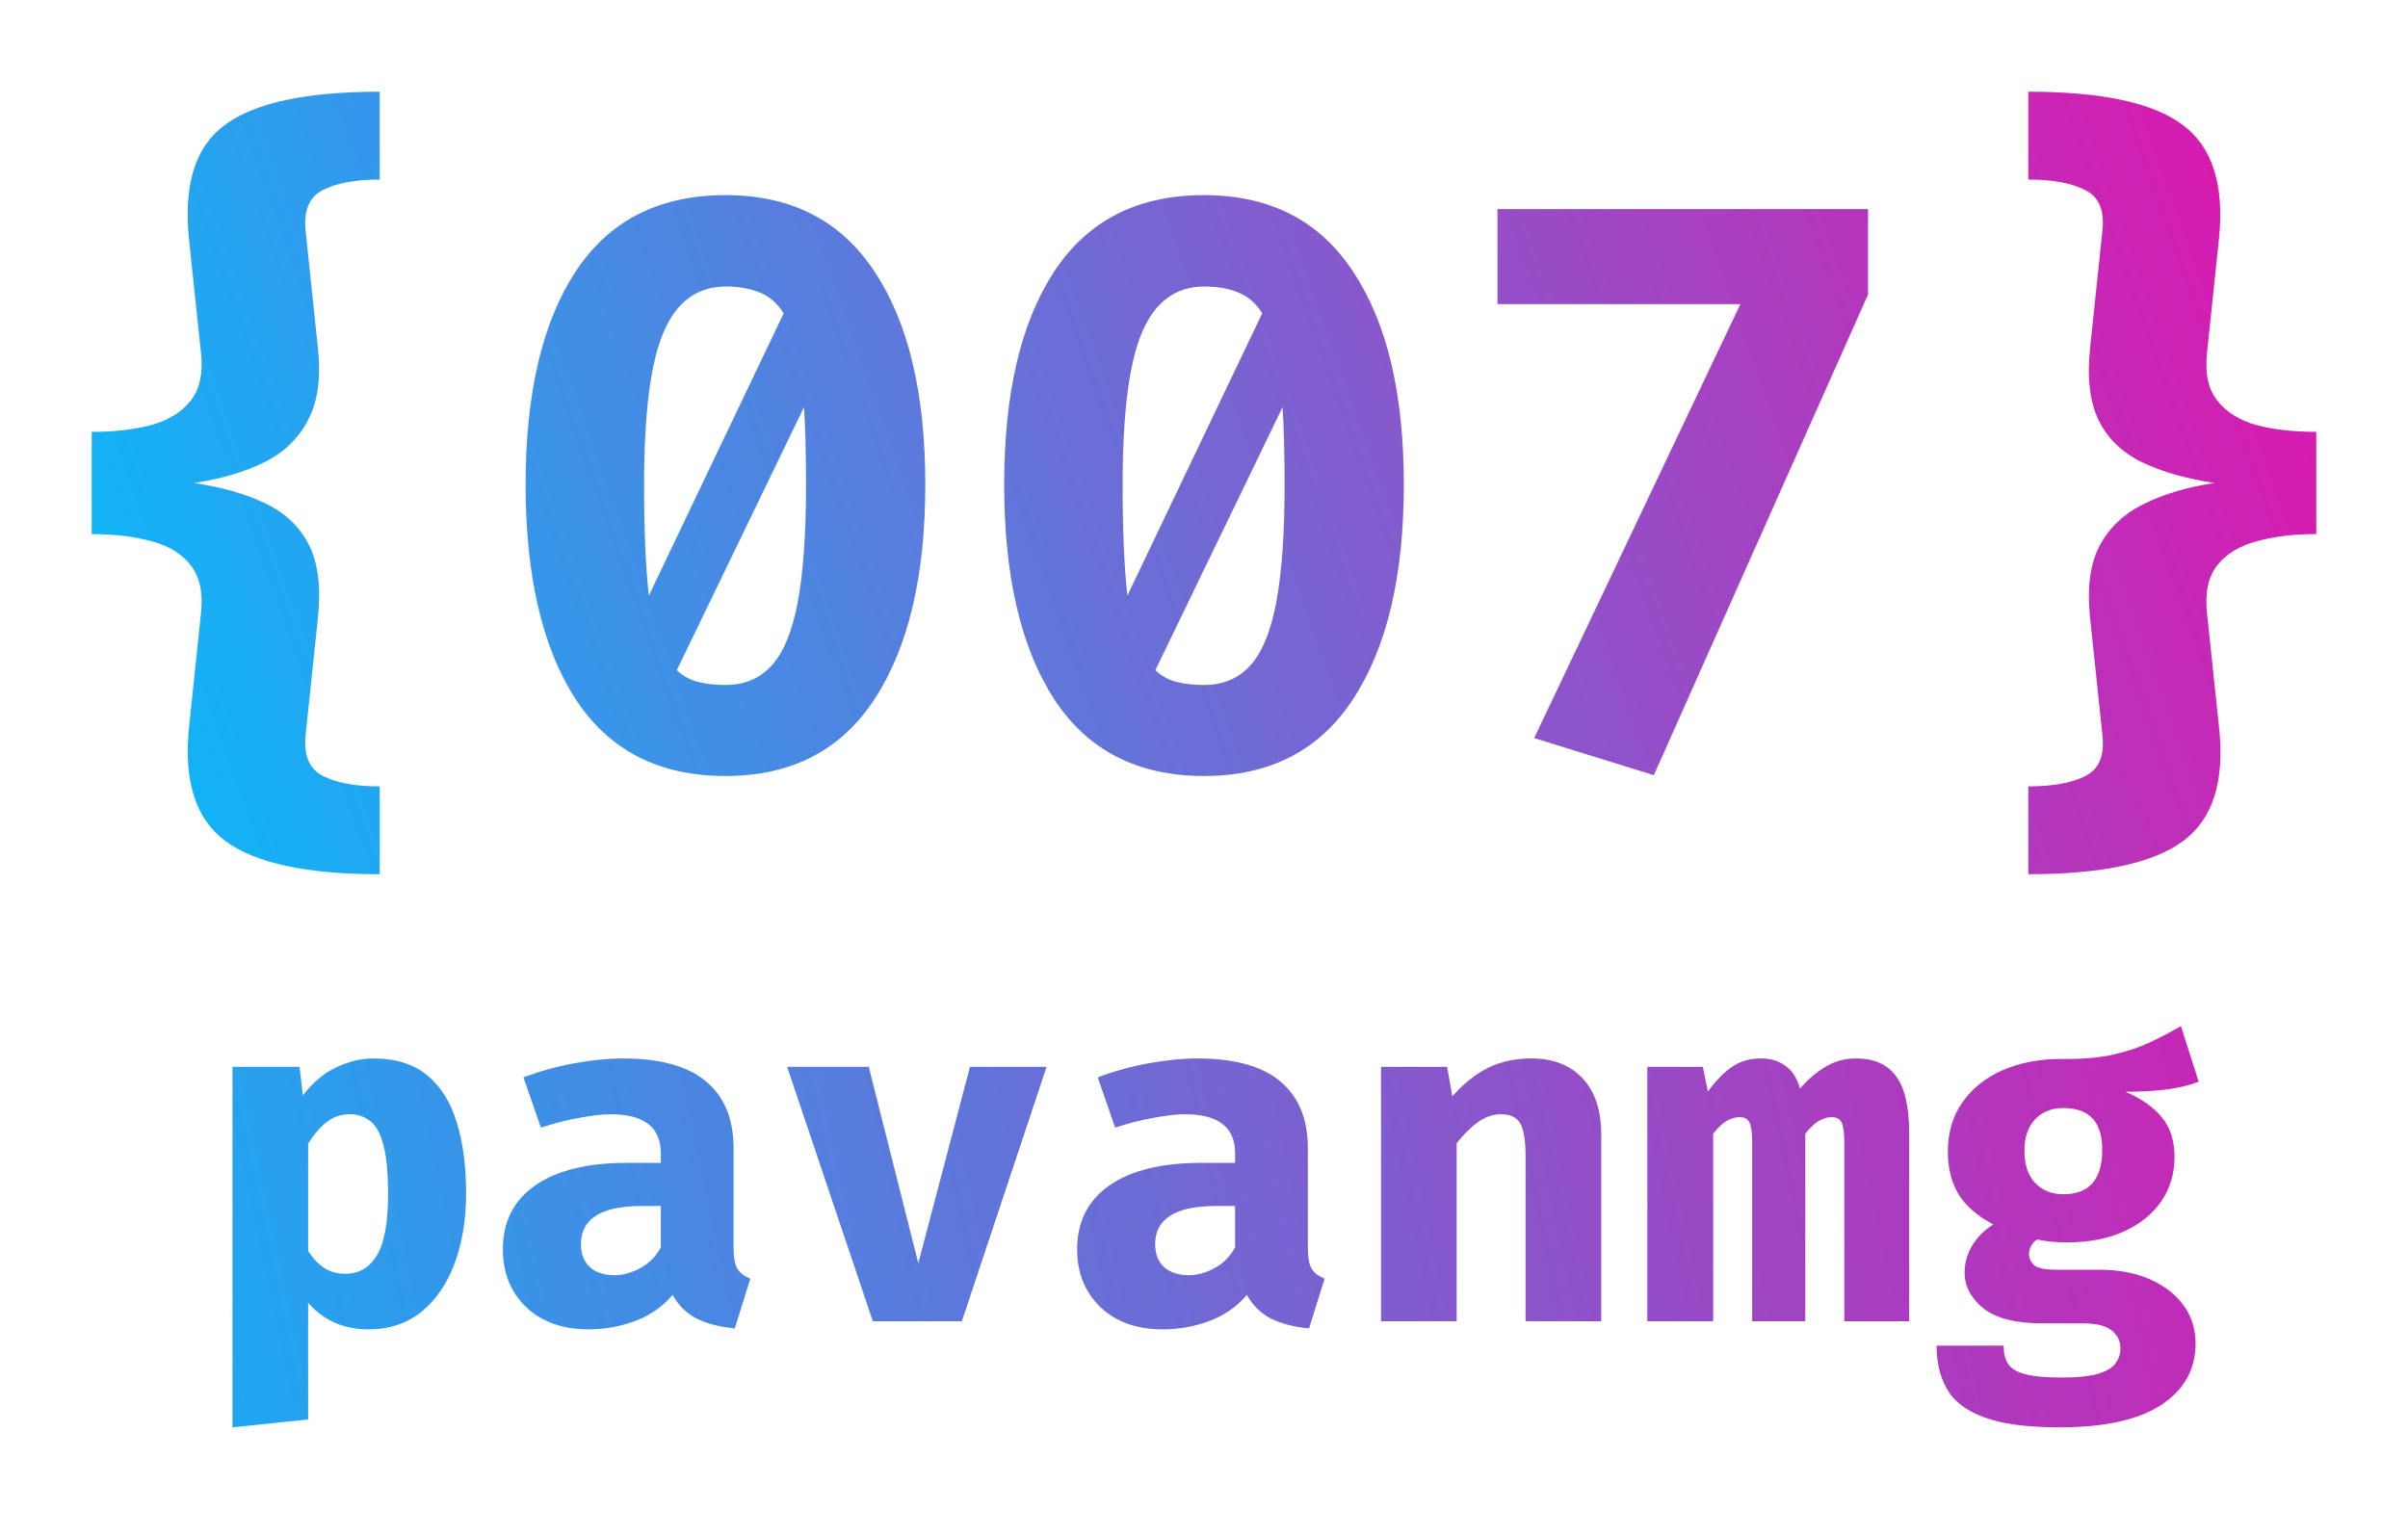 <svg width="105" height="67" viewBox="0 0 105 67" fill="none" xmlns="http://www.w3.org/2000/svg">
<g clip-path="url(#clip0_21_17)" filter="url(#filter0_d_21_17)">
<path d="M16.558 0V3.831C15.503 3.831 14.68 3.982 14.088 4.283C13.497 4.574 13.242 5.16 13.323 6.042L13.862 11.178C14.001 12.479 13.856 13.529 13.427 14.33C13.01 15.131 12.366 15.746 11.497 16.176C10.639 16.594 9.624 16.89 8.453 17.064C9.693 17.25 10.743 17.551 11.601 17.969C12.459 18.387 13.085 18.991 13.479 19.78C13.874 20.57 14.001 21.626 13.862 22.949L13.323 28.086C13.242 28.968 13.497 29.554 14.088 29.844C14.68 30.146 15.503 30.297 16.558 30.297V34.128C13.358 34.128 11.108 33.64 9.809 32.665C8.522 31.702 8 30.047 8.244 27.703L8.766 22.723C8.859 21.841 8.708 21.15 8.314 20.651C7.931 20.152 7.363 19.803 6.609 19.606C5.855 19.397 4.986 19.293 4 19.293V14.835C4.974 14.835 5.838 14.736 6.592 14.539C7.345 14.33 7.919 13.976 8.314 13.477C8.708 12.978 8.859 12.287 8.766 11.405L8.244 6.46C7.989 4.069 8.511 2.397 9.809 1.445C11.108 0.482 13.358 0 16.558 0Z" fill="url(#paint0_linear_21_17)"/>
<path d="M31.633 4.51C34.509 4.51 36.677 5.624 38.138 7.853C39.611 10.07 40.347 13.164 40.347 17.134C40.347 21.115 39.611 24.232 38.138 26.484C36.677 28.724 34.509 29.844 31.633 29.844C28.734 29.844 26.554 28.724 25.093 26.484C23.644 24.232 22.919 21.115 22.919 17.134C22.919 13.164 23.644 10.07 25.093 7.853C26.554 5.624 28.734 4.51 31.633 4.51ZM31.633 8.497C30.404 8.497 29.505 9.159 28.937 10.482C28.369 11.794 28.085 14.011 28.085 17.134C28.085 18.155 28.102 19.066 28.137 19.867C28.172 20.657 28.224 21.359 28.294 21.974L34.172 9.664C33.894 9.223 33.546 8.921 33.129 8.758C32.723 8.584 32.224 8.497 31.633 8.497ZM35.147 17.134C35.147 15.799 35.117 14.673 35.059 13.755L29.511 25.23C29.766 25.474 30.068 25.642 30.415 25.735C30.775 25.828 31.181 25.874 31.633 25.874C32.456 25.874 33.123 25.596 33.633 25.039C34.155 24.482 34.538 23.564 34.781 22.288C35.025 20.999 35.147 19.281 35.147 17.134Z" fill="url(#paint1_linear_21_17)"/>
<path d="M52.5 4.51C55.376 4.51 57.544 5.624 59.005 7.853C60.478 10.07 61.214 13.164 61.214 17.134C61.214 21.115 60.478 24.232 59.005 26.484C57.544 28.724 55.376 29.844 52.5 29.844C49.601 29.844 47.421 28.724 45.96 26.484C44.511 24.232 43.786 21.115 43.786 17.134C43.786 13.164 44.511 10.07 45.96 7.853C47.421 5.624 49.601 4.51 52.5 4.51ZM52.5 8.497C51.271 8.497 50.372 9.159 49.804 10.482C49.236 11.794 48.952 14.011 48.952 17.134C48.952 18.155 48.969 19.066 49.004 19.867C49.039 20.657 49.091 21.359 49.16 21.974L55.039 9.664C54.761 9.223 54.413 8.921 53.996 8.758C53.59 8.584 53.091 8.497 52.5 8.497ZM56.014 17.134C56.014 15.799 55.984 14.673 55.926 13.755L50.378 25.23C50.633 25.474 50.935 25.642 51.282 25.735C51.642 25.828 52.048 25.874 52.5 25.874C53.323 25.874 53.99 25.596 54.5 25.039C55.022 24.482 55.405 23.564 55.648 22.288C55.892 20.999 56.014 19.281 56.014 17.134Z" fill="url(#paint2_linear_21_17)"/>
<path d="M72.115 29.809L66.897 28.19L75.889 9.263H65.296V5.119H81.455V8.845L72.115 29.809Z" fill="url(#paint3_linear_21_17)"/>
<path d="M88.442 0C91.642 0 93.886 0.482 95.173 1.445C96.472 2.409 97 4.069 96.756 6.425L96.234 11.405C96.141 12.287 96.292 12.978 96.686 13.477C97.081 13.976 97.649 14.33 98.391 14.539C99.145 14.736 100.014 14.835 101 14.835V19.293C100.026 19.293 99.162 19.397 98.408 19.606C97.655 19.803 97.081 20.152 96.686 20.651C96.292 21.15 96.141 21.841 96.234 22.723L96.756 27.668C97.023 30.047 96.501 31.719 95.191 32.682C93.892 33.646 91.642 34.128 88.442 34.128V30.297C89.509 30.297 90.338 30.146 90.929 29.844C91.521 29.554 91.77 28.968 91.677 28.086L91.138 22.949C90.999 21.637 91.138 20.587 91.555 19.798C91.984 18.997 92.634 18.387 93.504 17.969C94.373 17.54 95.394 17.238 96.565 17.064C95.324 16.878 94.269 16.576 93.399 16.158C92.541 15.741 91.915 15.137 91.521 14.348C91.126 13.547 90.999 12.49 91.138 11.178L91.677 6.042C91.77 5.16 91.515 4.574 90.912 4.283C90.32 3.982 89.497 3.831 88.442 3.831V0Z" fill="url(#paint4_linear_21_17)"/>
<path d="M16.274 42.162C17.242 42.162 18.021 42.402 18.612 42.883C19.204 43.364 19.635 44.043 19.906 44.92C20.184 45.798 20.324 46.839 20.324 48.044C20.324 49.186 20.157 50.206 19.823 51.105C19.489 51.996 19.005 52.7 18.372 53.215C17.739 53.724 16.97 53.978 16.066 53.978C14.987 53.978 14.111 53.591 13.436 52.818V57.906L10.138 58.251V42.528H13.06L13.206 43.771C13.659 43.193 14.152 42.782 14.688 42.538C15.224 42.288 15.753 42.162 16.274 42.162ZM15.252 44.596C14.869 44.596 14.532 44.711 14.239 44.941C13.947 45.171 13.679 45.484 13.436 45.881V50.562C13.665 50.903 13.905 51.154 14.156 51.314C14.413 51.474 14.716 51.554 15.064 51.554C15.648 51.554 16.104 51.289 16.431 50.76C16.758 50.224 16.922 49.333 16.922 48.086C16.922 47.166 16.855 46.456 16.723 45.955C16.591 45.446 16.4 45.094 16.149 44.899C15.899 44.697 15.6 44.596 15.252 44.596Z" fill="url(#paint5_linear_21_17)"/>
<path d="M31.988 50.426C31.988 50.844 32.044 51.147 32.155 51.335C32.273 51.523 32.461 51.666 32.719 51.763L32.04 53.936C31.386 53.873 30.833 53.731 30.381 53.508C29.936 53.278 29.584 52.933 29.327 52.474C28.903 52.982 28.36 53.361 27.699 53.612C27.038 53.856 26.363 53.978 25.674 53.978C24.533 53.978 23.622 53.654 22.94 53.006C22.265 52.352 21.928 51.512 21.928 50.489C21.928 49.284 22.397 48.354 23.337 47.699C24.283 47.044 25.612 46.717 27.323 46.717H28.816V46.299C28.816 45.164 28.085 44.596 26.624 44.596C26.269 44.596 25.813 44.649 25.257 44.753C24.7 44.85 24.144 44.993 23.587 45.181L22.825 42.987C23.542 42.716 24.286 42.51 25.059 42.371C25.838 42.232 26.534 42.162 27.146 42.162C28.795 42.162 30.012 42.5 30.798 43.175C31.592 43.844 31.988 44.812 31.988 46.08V50.426ZM26.812 51.617C27.167 51.617 27.539 51.512 27.928 51.303C28.318 51.088 28.614 50.785 28.816 50.395V48.598H28.002C27.083 48.598 26.408 48.74 25.977 49.026C25.546 49.304 25.33 49.715 25.33 50.259C25.33 50.684 25.459 51.018 25.716 51.262C25.98 51.498 26.346 51.617 26.812 51.617Z" fill="url(#paint6_linear_21_17)"/>
<path d="M45.636 42.528L41.941 53.623H38.059L34.323 42.528H37.882L40.042 51.094L42.296 42.528H45.636Z" fill="url(#paint7_linear_21_17)"/>
<path d="M57.029 50.426C57.029 50.844 57.084 51.147 57.196 51.335C57.314 51.523 57.502 51.666 57.759 51.763L57.081 53.936C56.427 53.873 55.874 53.731 55.421 53.508C54.976 53.278 54.625 52.933 54.367 52.474C53.943 52.982 53.4 53.361 52.739 53.612C52.078 53.856 51.404 53.978 50.715 53.978C49.574 53.978 48.662 53.654 47.98 53.006C47.306 52.352 46.968 51.512 46.968 50.489C46.968 49.284 47.438 48.354 48.377 47.699C49.323 47.044 50.652 46.717 52.364 46.717H53.856V46.299C53.856 45.164 53.126 44.596 51.664 44.596C51.31 44.596 50.854 44.649 50.297 44.753C49.741 44.85 49.184 44.993 48.627 45.181L47.866 42.987C48.582 42.716 49.327 42.51 50.099 42.371C50.878 42.232 51.574 42.162 52.186 42.162C53.835 42.162 55.053 42.5 55.839 43.175C56.632 43.844 57.029 44.812 57.029 46.08V50.426ZM51.852 51.617C52.207 51.617 52.579 51.512 52.969 51.303C53.358 51.088 53.654 50.785 53.856 50.395V48.598H53.042C52.124 48.598 51.449 48.74 51.017 49.026C50.586 49.304 50.37 49.715 50.37 50.259C50.37 50.684 50.499 51.018 50.757 51.262C51.021 51.498 51.386 51.617 51.852 51.617Z" fill="url(#paint8_linear_21_17)"/>
<path d="M60.219 53.623V42.528H63.099L63.329 43.813C63.823 43.256 64.345 42.841 64.894 42.57C65.444 42.298 66.07 42.162 66.773 42.162C67.719 42.162 68.463 42.451 69.006 43.029C69.549 43.607 69.82 44.422 69.82 45.474V53.623H66.522V46.425C66.522 45.742 66.446 45.269 66.293 45.004C66.147 44.732 65.868 44.596 65.458 44.596C65.11 44.596 64.776 44.708 64.456 44.931C64.143 45.154 63.83 45.463 63.517 45.86V53.623H60.219Z" fill="url(#paint9_linear_21_17)"/>
<path d="M80.931 42.162C81.718 42.162 82.299 42.42 82.674 42.935C83.057 43.444 83.248 44.269 83.248 45.411V53.623H80.42V45.787C80.42 45.397 80.382 45.122 80.305 44.962C80.236 44.802 80.09 44.722 79.867 44.722C79.693 44.722 79.512 44.774 79.324 44.878C79.143 44.976 78.942 45.164 78.719 45.443V53.623H76.402V45.787C76.402 45.397 76.364 45.122 76.287 44.962C76.218 44.802 76.072 44.722 75.849 44.722C75.675 44.722 75.494 44.774 75.306 44.878C75.125 44.976 74.924 45.164 74.701 45.443V53.623H71.831V42.528H74.252L74.472 43.604C74.819 43.13 75.171 42.772 75.525 42.528C75.88 42.284 76.301 42.162 76.788 42.162C77.206 42.162 77.561 42.27 77.853 42.486C78.152 42.695 78.364 43.026 78.489 43.478C78.823 43.088 79.192 42.772 79.596 42.528C79.999 42.284 80.444 42.162 80.931 42.162Z" fill="url(#paint10_linear_21_17)"/>
<path d="M95.1 40.752L95.873 43.175C95.483 43.329 95.027 43.44 94.506 43.51C93.984 43.579 93.375 43.614 92.679 43.614C93.375 43.914 93.904 44.286 94.266 44.732C94.634 45.171 94.819 45.749 94.819 46.466C94.819 47.184 94.627 47.825 94.245 48.389C93.862 48.946 93.32 49.385 92.617 49.705C91.914 50.025 91.083 50.186 90.123 50.186C89.663 50.186 89.235 50.144 88.839 50.06C88.721 50.123 88.63 50.213 88.568 50.332C88.505 50.45 88.474 50.572 88.474 50.697C88.474 50.872 88.543 51.028 88.682 51.167C88.829 51.307 89.166 51.377 89.695 51.377H91.51C92.373 51.377 93.118 51.516 93.744 51.794C94.377 52.073 94.867 52.453 95.215 52.933C95.563 53.414 95.737 53.964 95.737 54.584C95.737 55.719 95.24 56.614 94.245 57.269C93.25 57.923 91.771 58.251 89.809 58.251C88.39 58.251 87.291 58.105 86.512 57.812C85.739 57.526 85.2 57.116 84.894 56.579C84.595 56.05 84.445 55.42 84.445 54.688H87.367C87.367 55.009 87.43 55.27 87.555 55.472C87.687 55.681 87.934 55.834 88.296 55.931C88.665 56.029 89.197 56.078 89.893 56.078C90.596 56.078 91.131 56.022 91.5 55.911C91.869 55.799 92.119 55.646 92.251 55.451C92.391 55.263 92.46 55.05 92.46 54.814C92.46 54.486 92.331 54.222 92.074 54.02C91.817 53.818 91.41 53.717 90.853 53.717H89.089C87.893 53.717 87.023 53.497 86.48 53.059C85.938 52.613 85.666 52.094 85.666 51.502C85.666 51.091 85.774 50.701 85.99 50.332C86.212 49.963 86.522 49.653 86.919 49.402C86.209 49.026 85.701 48.584 85.395 48.075C85.089 47.56 84.936 46.943 84.936 46.226C84.936 45.39 85.148 44.673 85.572 44.074C85.997 43.468 86.581 43.001 87.326 42.674C88.077 42.347 88.933 42.183 89.893 42.183C90.721 42.197 91.441 42.141 92.053 42.016C92.665 41.883 93.215 41.706 93.702 41.483C94.189 41.253 94.655 41.009 95.1 40.752ZM89.976 44.325C89.455 44.325 89.041 44.492 88.734 44.826C88.428 45.154 88.275 45.606 88.275 46.184C88.275 46.797 88.432 47.267 88.745 47.595C89.058 47.922 89.469 48.086 89.976 48.086C91.103 48.086 91.667 47.438 91.667 46.142C91.667 44.931 91.103 44.325 89.976 44.325Z" fill="url(#paint11_linear_21_17)"/>
</g>
<defs>
<filter id="filter0_d_21_17" x="0" y="0" width="105" height="67" filterUnits="userSpaceOnUse" color-interpolation-filters="sRGB">
<feFlood flood-opacity="0" result="BackgroundImageFix"/>
<feColorMatrix in="SourceAlpha" type="matrix" values="0 0 0 0 0 0 0 0 0 0 0 0 0 0 0 0 0 0 127 0" result="hardAlpha"/>
<feOffset dy="4"/>
<feGaussianBlur stdDeviation="2"/>
<feComposite in2="hardAlpha" operator="out"/>
<feColorMatrix type="matrix" values="0 0 0 0 0 0 0 0 0 0 0 0 0 0 0 0 0 0 0.25 0"/>
<feBlend mode="normal" in2="BackgroundImageFix" result="effect1_dropShadow_21_17"/>
<feBlend mode="normal" in="SourceGraphic" in2="effect1_dropShadow_21_17" result="shape"/>
</filter>
<linearGradient id="paint0_linear_21_17" x1="1.95" y1="36.755" x2="103.972" y2="0.68" gradientUnits="userSpaceOnUse">
<stop stop-color="#00C0FD"/>
<stop offset="1" stop-color="#E70FAA"/>
</linearGradient>
<linearGradient id="paint1_linear_21_17" x1="1.95" y1="36.755" x2="103.972" y2="0.68" gradientUnits="userSpaceOnUse">
<stop stop-color="#00C0FD"/>
<stop offset="1" stop-color="#E70FAA"/>
</linearGradient>
<linearGradient id="paint2_linear_21_17" x1="1.95" y1="36.755" x2="103.972" y2="0.68" gradientUnits="userSpaceOnUse">
<stop stop-color="#00C0FD"/>
<stop offset="1" stop-color="#E70FAA"/>
</linearGradient>
<linearGradient id="paint3_linear_21_17" x1="1.95" y1="36.755" x2="103.972" y2="0.68" gradientUnits="userSpaceOnUse">
<stop stop-color="#00C0FD"/>
<stop offset="1" stop-color="#E70FAA"/>
</linearGradient>
<linearGradient id="paint4_linear_21_17" x1="1.95" y1="36.755" x2="103.972" y2="0.68" gradientUnits="userSpaceOnUse">
<stop stop-color="#00C0FD"/>
<stop offset="1" stop-color="#E70FAA"/>
</linearGradient>
<linearGradient id="paint5_linear_21_17" x1="3.756" y1="59.346" x2="97.638" y2="39.507" gradientUnits="userSpaceOnUse">
<stop stop-color="#13B0F5"/>
<stop offset="1" stop-color="#CA24B4"/>
</linearGradient>
<linearGradient id="paint6_linear_21_17" x1="3.756" y1="59.346" x2="97.638" y2="39.507" gradientUnits="userSpaceOnUse">
<stop stop-color="#13B0F5"/>
<stop offset="1" stop-color="#CA24B4"/>
</linearGradient>
<linearGradient id="paint7_linear_21_17" x1="3.756" y1="59.345" x2="97.638" y2="39.507" gradientUnits="userSpaceOnUse">
<stop stop-color="#13B0F5"/>
<stop offset="1" stop-color="#CA24B4"/>
</linearGradient>
<linearGradient id="paint8_linear_21_17" x1="3.756" y1="59.346" x2="97.638" y2="39.507" gradientUnits="userSpaceOnUse">
<stop stop-color="#13B0F5"/>
<stop offset="1" stop-color="#CA24B4"/>
</linearGradient>
<linearGradient id="paint9_linear_21_17" x1="3.756" y1="59.346" x2="97.638" y2="39.507" gradientUnits="userSpaceOnUse">
<stop stop-color="#13B0F5"/>
<stop offset="1" stop-color="#CA24B4"/>
</linearGradient>
<linearGradient id="paint10_linear_21_17" x1="3.756" y1="59.346" x2="97.638" y2="39.507" gradientUnits="userSpaceOnUse">
<stop stop-color="#13B0F5"/>
<stop offset="1" stop-color="#CA24B4"/>
</linearGradient>
<linearGradient id="paint11_linear_21_17" x1="3.756" y1="59.345" x2="97.638" y2="39.507" gradientUnits="userSpaceOnUse">
<stop stop-color="#13B0F5"/>
<stop offset="1" stop-color="#CA24B4"/>
</linearGradient>
<clipPath id="clip0_21_17">
<rect width="97" height="59" fill="white" transform="translate(4)"/>
</clipPath>
</defs>
</svg>
